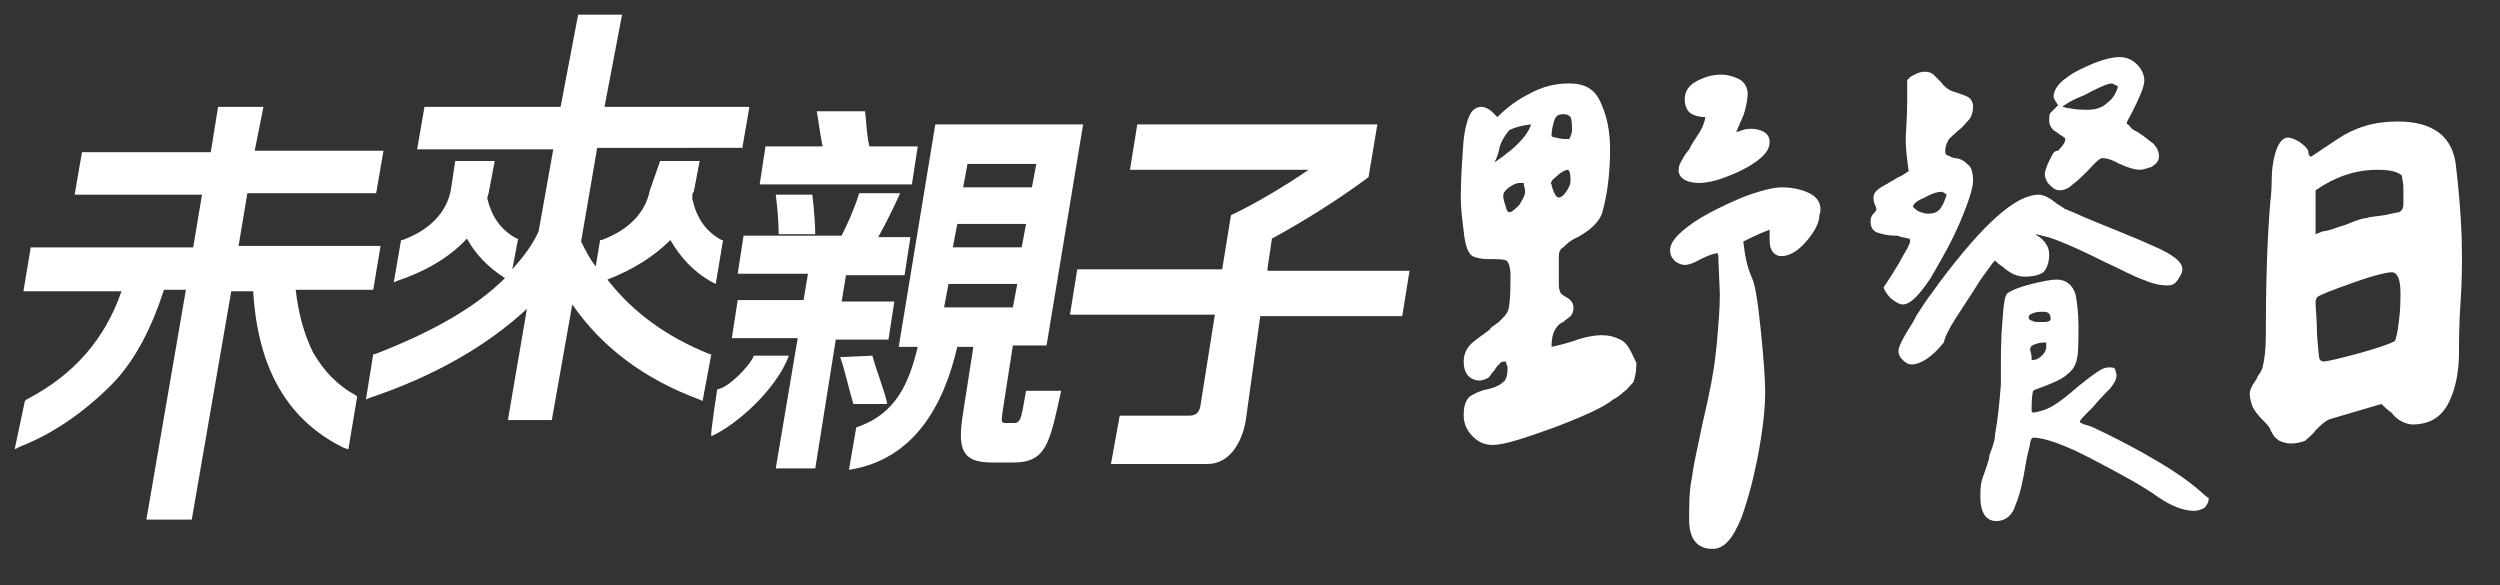 <?xml version="1.0" encoding="utf-8"?>
<!-- Generator: Adobe Illustrator 28.0.0, SVG Export Plug-In . SVG Version: 6.00 Build 0)  -->
<svg version="1.1" id="圖層_1" xmlns="http://www.w3.org/2000/svg" xmlns:xlink="http://www.w3.org/1999/xlink" x="0px" y="0px"
	 viewBox="0 0 170.8 40" style="enable-background:new 0 0 170.8 40;" xml:space="preserve">
<rect x="0" y="0" width="170.8" height="40" fill="#333333" stroke="none"/>
<style type="text/css">
	.st0{fill:#FFFFFF;}
</style>
<g>
	<path class="st0" d="M50.7,10.2l0.5-2.9h-9.9L42.5,1h-3l-1.2,6.3H29l-0.5,2.9h9.3l-1,5.6c-0.4,0.9-1,1.7-1.8,2.6l0.4-2.1l-0.1,0
		c-1.1-0.6-1.7-1.5-2-2.7c0,0,0-0.1,0-0.1c0-0.1,0.1-0.3,0.1-0.4l0.4-2.1h-2.7L30.8,13c-0.3,1.5-1.4,2.7-3.3,3.4l-0.1,0l-0.5,2.9
		l0.2-0.1c2.1-0.7,3.7-1.7,4.8-2.9c0.6,1.1,1.5,2,2.6,2.7c-2,2-5,3.7-8.9,5.2l-0.1,0l-0.5,3.1l0.2-0.1c4.5-1.5,8.1-3.6,10.8-6.1
		l-1.3,7.6h3l1.4-7.9c2,2.9,4.9,5.1,8.7,6.5l0.2,0.1l0.6-3.2l-0.1,0c-3-1.2-5.3-2.9-7-5.1c1.8-0.7,3.2-1.6,4.3-2.7
		c0.7,1.2,1.6,2.2,2.9,2.9l0.2,0.1l0.5-3l-0.1,0c-1.1-0.6-1.7-1.5-2-2.8c0-0.1,0-0.1,0-0.2c0-0.1,0-0.2,0.1-0.3l0.4-2.1h-2.7
		L44.4,13c-0.3,1.5-1.4,2.7-3.3,3.4l-0.1,0l-0.3,1.8c-0.4-0.5-0.7-1.1-1-1.7l1.1-6.4H50.7z"/>
	<path class="st0" d="M21.4,24.1c-0.6-1.2-1-2.6-1.2-4.3h5.3l0.5-3h-9.7l0.6-3.6h8.8l0.5-2.9h-8.8L18,7.3h-3.1l-0.5,3.1H5.6
		l-0.5,2.9h8.7l-0.6,3.6H2.1l-0.5,3h6.7c-1.1,3.2-3.2,5.7-6.5,7.4l-0.1,0.1L1,30.7l0.4-0.2c2.3-0.9,4.4-2.4,6.2-4.2
		c1.5-1.5,2.7-3.7,3.6-6.5h1.5L10,35.5h3.1l2.7-15.6h1.5c0.3,5.2,2.3,8.8,6.2,10.7l0.3,0.1l0.6-3.6L24.3,27
		C23,26.3,22.1,25.3,21.4,24.1z"/>
	<path class="st0" d="M86.6,18.3l0.3-2c2.2-1.2,4.6-2.7,6.6-4.2l0.6-3.6l-16.4,0l-0.5,3.1h12.2c-1.6,1.1-3.6,2.3-5.3,3.1l-0.6,3.7
		h-9.9l-0.5,3.1H83l-1,6.3c-0.1,0.4-0.3,0.6-0.8,0.6c-0.5,0-3.2,0-4.7,0l-0.6,3.3c2.3,0,6.5,0,6.6,0c1.4,0,2.3-1.3,2.6-2.9l1-7.2
		h9.7l0.5-3.1H86.6z"/>
	<g>
		<path class="st0" d="M62.7,10h-3.3c-0.2-0.8-0.2-1.6-0.3-2.4l-3.3,0c0.1,0.5,0.2,1.4,0.4,2.4h-3.9l-0.4,2.6h10.4L62.7,10z"/>
		<path class="st0" d="M51.5,24.3c-0.2,0.6-1.7,2.2-2.5,2.3c0,0-0.5,3.2-0.4,3.2c1.6-0.7,4.4-3.1,5.3-5.5L51.5,24.3z"/>
		<path class="st0" d="M60.6,27.5c-0.2-0.9-0.7-2.1-1-3.2l-2.2,0.1c0.3,0.8,0.6,2.2,0.9,3.2H60.6z"/>
		<path class="st0" d="M70.1,26.7c-0.3,1.6-0.3,2.2-0.8,2.2h-0.6c-0.3,0-0.3-0.1-0.2-0.8l0.7-4.5h2.3L74,8.5H63.9l-2.5,15.2h1.3
			c-0.6,2.5-1.5,4.6-4.2,5.5L58,32.1c4.5-0.7,6.5-4.5,7.4-8.4h1.1l-0.7,4.5c-0.4,2.5-0.1,3.4,2,3.4h1.4c2.3,0,2.5-1.3,3.3-4.9H70.1z
			 M66.1,11.2h4.7l-0.3,1.6h-4.7L66.1,11.2z M65.4,15.3h4.7l-0.3,1.6h-4.7L65.4,15.3z M64.5,21l0.3-1.6h4.7L69.2,21H64.5z"/>
		<g>
			<polygon class="st0" points="58.9,12.6 58.9,12.6 58.9,12.6 			"/>
			<path class="st0" d="M61.5,13.2h-2.8c-0.3,1-0.8,2.1-1.2,2.9h-6.7l-0.4,2.6h4.8l-0.3,1.8h-4.5l-0.4,2.6h4.5L53,32h2.7l1.4-8.8
				h3.6l0.4-2.6h-3.6l0.3-1.8h4l0.4-2.6H60C60.5,15.3,61,14.3,61.5,13.2z"/>
		</g>
		<path class="st0" d="M55.7,16c0-0.6-0.1-1.9-0.2-2.7h-2.4l-0.1,0c0.1,0.7,0.2,2,0.2,2.7H55.7z"/>
	</g>
</g>
<g>
	<path class="st0" d="M123.8,13.3c-0.5-0.3-1.2-0.5-2.1-0.5c-0.5,0-1.4,0.2-2.7,0.7c-1.2,0.5-2.4,1.1-3.3,1.7
		c-1,0.7-1.6,1.3-1.6,1.9c0,0.3,0.1,0.5,0.3,0.7c0.2,0.2,0.5,0.3,0.7,0.3c0.1,0,0.4,0,1.1-0.4c0,0,0,0,0,0c0.6-0.3,1-0.4,1.1-0.4
		c0.1,0,0.1,0.2,0.1,0.4c0,0.2,0.1,2.2,0.1,2.4c0,1-0.1,2.1-0.2,3.3l-0.1,0.9c-0.1,1-0.4,2.6-0.9,4.7c-0.3,1.5-0.6,2.7-0.7,3.6
		c-0.2,0.9-0.2,1.9-0.2,2.9c0,1.7,0.9,2,1.6,2c0.8,0,1.4-0.7,2-2.2c0.5-1.4,0.9-3,1.2-4.7c0.3-1.7,0.4-3,0.4-3.8
		c0-0.8-0.1-2.2-0.3-4.2c-0.2-2-0.4-3.2-0.6-3.6c-0.4-0.9-0.5-1.7-0.6-2.5c1-0.5,1.5-0.7,1.8-0.8v0.4c0,0.4,0,0.7,0.1,0.9
		c0.1,0.3,0.4,0.5,0.7,0.5c0.5,0,1.1-0.3,1.7-1c0.6-0.7,0.9-1.3,0.9-1.8C124.5,14.2,124.3,13.6,123.8,13.3z"/>
	<path class="st0" d="M116.1,12.5c0.4,0,1-0.1,1.8-0.4c0.8-0.3,1.4-0.6,2-1c0.7-0.5,1-0.9,1-1.4c0-0.3-0.1-0.5-0.4-0.7
		c-0.2-0.1-0.5-0.2-0.8-0.2c-0.2,0-0.4,0-0.7,0.1C118.8,9,118.7,9,118.6,9l0,0c0.1-0.1,0.1-0.2,0.2-0.4c0.1-0.3,0.3-0.6,0.4-1
		c0.1-0.4,0.2-0.8,0.2-1.2c0-0.4-0.2-0.8-0.6-1c-0.4-0.2-0.8-0.3-1.2-0.3c-0.5,0-1,0.1-1.6,0.4c-0.6,0.3-0.9,0.7-0.9,1.3
		c0,0.6,0.3,0.9,0.5,1c0.2,0.1,0.5,0.2,0.9,0.2c0,0.2-0.1,0.4-0.2,0.7c-0.2,0.4-0.5,0.8-0.8,1.3c0,0,0,0,0,0c0,0.1-0.1,0.2-0.4,0.6
		c-0.2,0.4-0.4,0.6-0.4,0.9C114.6,11.9,114.9,12.5,116.1,12.5z"/>
	<path class="st0" d="M110.7,23.2C110.7,23.2,110.7,23.2,110.7,23.2c-0.4-0.2-0.8-0.3-1.3-0.3c-0.4,0-1.1,0.1-1.9,0.4c0,0,0,0,0,0
		c-0.6,0.2-1.1,0.3-1.5,0.4c0-0.6,0.1-0.9,0.2-1.1c0.1-0.2,0.3-0.5,0.6-0.6c0,0,0,0,0,0c0.2-0.2,0.4-0.3,0.5-0.4
		c0.1-0.1,0.2-0.3,0.2-0.6c0-0.2-0.1-0.5-0.5-0.7c-0.2-0.1-0.3-0.2-0.4-0.3c0-0.1-0.1-0.2-0.1-0.5c0-0.4,0-0.8,0-1l0-1
		c0-0.3,0.1-0.5,0.3-0.6c0.2-0.2,0.5-0.5,1-0.7c0.5-0.3,0.8-0.5,1.1-0.8c0.3-0.3,0.5-0.6,0.6-1c0.3-1.1,0.5-2.5,0.5-4.2
		c0-1.2-0.2-2.2-0.6-3.1c-0.4-1-1.1-1.4-2.2-1.4c-0.9,0-1.8,0.2-2.7,0.7c-0.8,0.4-1.5,0.9-2.2,1.6c-0.1-0.1-0.2-0.2-0.3-0.3
		c-0.3-0.3-0.6-0.4-0.8-0.4c-0.2,0-0.6,0.1-0.8,0.6c-0.2,0.4-0.3,0.9-0.4,1.6c-0.1,1.3-0.2,2.7-0.2,4c0,0.7,0.1,1.5,0.2,2.3
		c0.1,1,0.3,1.5,0.6,1.7c0.2,0.1,0.6,0.2,1,0.2h0.4c0.8,0,1,0.1,1,0.2c0,0,0.2,0.2,0.2,1c0,1.6-0.1,2.2-0.2,2.4
		c-0.1,0.2-0.3,0.4-0.6,0.7c-0.4,0.3-0.6,0.4-0.6,0.5c-0.5,0.4-1,0.7-1.3,1c-0.3,0.3-0.5,0.7-0.5,1.2c0,1.1,0.7,1.3,1.1,1.3
		c0.2,0,0.4-0.1,0.6-0.2c0.1-0.1,0.2-0.3,0.4-0.5c0.1-0.2,0.3-0.4,0.4-0.5c0.1-0.1,0.2-0.1,0.4-0.1c0,0,0,0,0,0.1
		c0,0.1,0.1,0.2,0.1,0.3c0,0.5-0.1,0.9-0.3,1c-0.2,0.2-0.6,0.4-1.1,0.5c-0.5,0.1-0.9,0.3-1.2,0.5c-0.3,0.3-0.4,0.7-0.4,1.3
		c0,0.5,0.2,1,0.6,1.4c0.4,0.4,0.8,0.6,1.4,0.6c0.7,0,2-0.4,4.2-1.2c2.1-0.8,3.4-1.4,4-1.9c0.2-0.1,0.5-0.3,0.7-0.5
		c0.3-0.2,0.5-0.5,0.7-0.7c0.1-0.3,0.2-0.7,0.2-1.3C111.3,23.7,111.1,23.4,110.7,23.2z M104.2,13.1c0,0.2-0.1,0.4-0.4,0.9
		c-0.3,0.3-0.5,0.5-0.7,0.5c-0.1,0-0.2-0.2-0.2-0.3c-0.1-0.3-0.2-0.6-0.2-0.8c0-0.1,0-0.3,0.4-0.6c0.3-0.2,0.5-0.3,0.7-0.3h0.3
		C104.1,12.7,104.2,12.9,104.2,13.1z M104.6,8.5c-0.1,0.4-0.5,1-1.3,1.7c-0.5,0.4-0.9,0.7-1.2,0.9c0.1-0.2,0.2-0.4,0.3-0.8
		c0.1-0.6,0.4-1,0.7-1.4C103.3,8.8,103.7,8.6,104.6,8.5z M106.4,12C106.4,12,106.4,12,106.4,12c0.3-0.3,0.6-0.4,0.7-0.4
		c0.1,0,0.2,0.2,0.2,0.7c0,0.3-0.1,0.5-0.3,0.8c-0.2,0.3-0.4,0.4-0.5,0.4c-0.1,0-0.2-0.1-0.3-0.3c-0.1-0.2-0.2-0.5-0.2-0.6
		C105.9,12.5,106,12.3,106.4,12z M107.2,9.5c-0.3,0-0.6,0-0.9-0.1c-0.2,0-0.3-0.1-0.3-0.1c0-0.4,0.1-0.8,0.2-1.1
		c0.1-0.3,0.3-0.4,0.6-0.4c0.3,0,0.4,0.1,0.5,0.2c0.1,0.2,0.1,0.6,0.1,1C107.3,9.4,107.2,9.5,107.2,9.5z"/>
</g>
<g>
	<path class="st0" d="M135,19.6c0.3-0.5,0.6-0.9,0.9-1.3c0.2-0.3,0.3-0.4,0.4-0.5c0.1,0.1,0.3,0.3,0.5,0.4c0.2,0.2,0.5,0.4,0.7,0.5
		c0.2,0.1,0.5,0.2,0.8,0.2c0.6,0,1-0.1,1.3-0.3c0.2-0.2,0.4-0.6,0.4-1.2c0-0.3-0.1-0.6-0.2-0.7c-0.1-0.2-0.3-0.4-0.6-0.6
		c0,0-0.1,0-0.1-0.1c0.4,0.1,0.9,0.2,1.4,0.4c0.8,0.3,1.9,0.8,3.3,1.5c1.1,0.5,2,1,2.6,1.2c0.7,0.3,1.2,0.4,1.7,0.4
		c0.3,0,0.5-0.1,0.7-0.4c0.2-0.3,0.3-0.5,0.3-0.7c0-0.5-0.6-1-2-1.6c-1.3-0.6-2.9-1.2-4.8-2c-0.4-0.2-0.7-0.3-0.9-0.4
		c-0.1,0-0.2-0.1-0.2-0.1c0,0,0,0-0.1,0c-0.1-0.1-0.3-0.2-0.6-0.4c0,0,0,0,0,0c0,0-0.1-0.1-0.4-0.3c-0.3-0.2-0.6-0.3-0.8-0.3
		c-1.6,0-3.8,2-6.8,6l-0.5,0.7c-0.4,0.5-0.7,1-0.9,1.3c0,0,0,0,0,0c0,0-0.1,0.1-0.4,0.7c0,0,0,0,0,0c-0.9,1.4-1,1.8-1,2
		c0,0.2,0.1,0.4,0.3,0.6c0.2,0.2,0.4,0.3,0.6,0.3c0.6,0,1.4-0.5,2.2-1.5C133,22.5,134,21.2,135,19.6C135,19.6,135,19.6,135,19.6z"/>
	<path class="st0" d="M140.2,10.6c-0.1,0.2-0.2,0.4-0.3,0.6c-0.1,0.3-0.2,0.5-0.2,0.7c0,0.2,0.1,0.5,0.3,0.7
		c0.2,0.2,0.4,0.4,0.7,0.4c0.3,0,0.6-0.1,0.9-0.4c0.3-0.2,0.7-0.6,1.1-1c0,0,0,0,0,0c0.7-0.8,0.9-0.8,0.9-0.8c0.3,0,0.7,0.1,1.2,0.4
		c0.1,0,0.2,0.1,0.5,0.2c0.3,0.1,0.6,0.2,0.9,0.2c0.2,0,0.5-0.1,0.8-0.2c0.3-0.2,0.5-0.4,0.5-0.7c0-0.3-0.1-0.6-0.4-0.9
		c-0.3-0.2-0.6-0.5-1.1-0.8c0,0,0,0,0,0c-0.2-0.1-0.4-0.2-0.5-0.4c-0.1-0.1-0.2-0.1-0.2-0.2c0-0.1,0.1-0.2,0.4-0.8
		c0.5-1,0.8-1.7,0.8-2.1c0-0.4-0.2-0.8-0.5-1.1c-0.3-0.3-0.7-0.5-1.2-0.5c-0.4,0-0.9,0.1-1.7,0.4c-0.7,0.3-1.4,0.6-1.9,1
		c-0.6,0.4-0.9,0.9-0.9,1.3c0,0.1,0.1,0.3,0.2,0.4c0,0.1,0.1,0.1,0.1,0.2c-0.1,0.1-0.1,0.1-0.2,0.2c-0.1,0.1-0.2,0.2-0.3,0.3
		c-0.1,0.1-0.1,0.3-0.1,0.5c0,0.3,0.1,0.5,0.3,0.7c0.2,0.1,0.4,0.3,0.6,0.4c0.1,0.1,0.2,0.1,0.2,0.2c0,0.1,0,0.3-0.5,0.8
		C140.4,10.3,140.3,10.4,140.2,10.6z M141.4,7.4c-0.2,0-0.4-0.1-0.5-0.1c0.1-0.1,0.5-0.4,1.5-0.8c1.3-0.7,1.7-0.8,1.9-0.8l0.4,0.2
		c-0.1,0.4-0.3,0.8-0.7,1.1c-0.4,0.4-0.9,0.5-1.4,0.5C142.3,7.5,141.9,7.5,141.4,7.4z"/>
	<path class="st0" d="M149.1,32.6c-1-0.7-2.2-1.4-3.5-2.1c-1.3-0.7-2.2-1.1-2.6-1.3c0,0-0.2-0.1-0.6-0.2c-0.2-0.1-0.3-0.1-0.3-0.2
		c0-0.1,0.2-0.3,0.9-1c0.5-0.6,0.9-1,1.2-1.3c0.3-0.4,0.4-0.6,0.4-0.9c0-0.1-0.1-0.3-0.1-0.4c-0.1-0.1-0.2-0.1-0.4-0.1
		c-0.3,0-0.5,0.1-0.8,0.3c-0.3,0.2-0.7,0.5-1.2,0.9c-0.7,0.6-1.3,1.1-1.8,1.4c-0.5,0.3-0.9,0.4-1.4,0.5l-0.1-0.1c0-0.5,0-1,0.1-1.4
		c0.1,0,0.1-0.1,0.2-0.1c0,0,0,0,0,0c1.1-0.4,1.8-0.7,2.1-1c0.4-0.3,0.6-0.6,0.7-1.1c0.1-0.4,0.1-1.2,0.1-2.3c0-0.8-0.1-1.6-0.2-2.1
		c-0.2-0.6-0.6-1-1.3-1c-0.3,0-0.9,0.1-1.7,0.3c-0.8,0.2-1.3,0.4-1.6,0.6c0,0,0,0,0,0c-0.2,0.1-0.3,0.5-0.4,2
		c-0.1,1.1-0.1,2.3-0.1,3.5c0,0.2,0,0.5,0,0.8c-0.1,1.2-0.2,2.3-0.4,3.4c0,0,0,0,0,0c0,0.3-0.1,0.6-0.2,0.9
		c-0.1,0.3-0.2,0.5-0.2,0.6l0,0.1c-0.2,0.7-0.4,1.2-0.5,1.5c-0.1,0.4-0.1,0.8-0.1,1.2c0,0.7,0.2,1.6,1.1,1.6c0.6,0,1.1-0.4,1.3-1.1
		c0.3-0.7,0.5-1.6,0.7-2.8c0.1-0.7,0.3-1.2,0.3-1.5c0.1-0.2,0.1-0.3,0.2-0.3c0.8,0,2.2,0.5,4.1,1.5c1.9,1,3.4,1.8,4.5,2.6
		c0.9,0.6,1.7,0.9,2.4,0.9c0.3,0,0.5-0.1,0.7-0.2c0.2-0.2,0.3-0.4,0.3-0.7C150.7,34,150.5,33.6,149.1,32.6z M139.8,23.7
		c0,0.2-0.1,0.4-0.3,0.6c-0.2,0.2-0.4,0.3-0.7,0.3c0,0,0-0.1,0-0.2c0-0.2-0.1-0.4-0.1-0.5c0-0.1,0-0.3,0.4-0.4
		c0.2-0.1,0.5-0.1,0.7-0.1C139.8,23.6,139.8,23.7,139.8,23.7z M140.1,21.8c0,0.2-0.4,0.2-0.5,0.2h-0.3c-0.2,0-0.3,0-0.5-0.1
		c-0.1,0-0.2-0.1-0.2-0.2c0-0.1,0-0.2,0.3-0.3c0.2-0.1,0.5-0.1,0.7-0.1C139.9,21.3,140.1,21.4,140.1,21.8z"/>
	<path class="st0" d="M130,20.8c0.5,0,1.1-0.6,1.9-1.8c0.7-1.2,1.4-2.4,2-3.8c0.6-1.4,0.9-2.4,0.9-2.8c0-0.6-0.1-1-0.4-1.2
		c-0.2-0.2-0.5-0.4-0.9-0.4c-0.3-0.1-0.4-0.2-0.5-0.2c-0.1-0.1-0.1-0.2-0.1-0.3c0-0.3,0.1-0.5,0.2-0.7c0.1-0.2,0.4-0.4,0.7-0.7
		c0.3-0.2,0.5-0.5,0.7-0.7c0.2-0.2,0.3-0.6,0.3-0.9c0-0.4-0.2-0.6-0.4-0.7c-0.2-0.1-0.5-0.2-0.8-0.3c0,0,0,0,0,0
		c-0.4-0.1-0.7-0.3-1-0.7c0,0,0,0,0,0c-0.2-0.2-0.4-0.4-0.5-0.5c-0.1-0.1-0.3-0.2-0.6-0.2c-0.3,0-0.5,0.1-0.7,0.2
		c-0.2,0.1-0.4,0.2-0.4,0.3c-0.1,0-0.1,0.1-0.1,0.2l0,1.3c0,1.2-0.1,2.1-0.1,2.7c0,0.6,0.1,1.3,0.2,2.1c-0.2,0.1-0.4,0.3-0.7,0.4
		c0,0,0,0,0,0c-0.5,0.3-1,0.6-1.2,0.7c-0.3,0.2-0.5,0.4-0.5,0.7c0,0.1,0,0.3,0.1,0.5c0.1,0.2,0.1,0.3,0.1,0.3c0,0,0,0.1-0.2,0.3
		c-0.2,0.2-0.2,0.4-0.2,0.6c0,0.2,0.1,0.6,0.5,0.7c0.3,0.1,0.7,0.2,1.2,0.2c0.1,0,0.2,0,0.4,0.1c0.2,0,0.4,0.1,0.5,0.1
		c0.1,0,0.1,0.1,0.1,0.2c0,0,0,0.2-0.5,1c-0.3,0.6-0.6,1-0.7,1.2c-0.4,0.6-0.5,0.8-0.6,0.9c0,0,0,0.1,0,0.1c0.1,0.2,0.2,0.4,0.5,0.7
		C129.6,20.7,129.8,20.8,130,20.8z M131,14.4c-0.1-0.1-0.3-0.2-0.3-0.3c0,0,0-0.3,0.8-0.6c0.5-0.3,0.9-0.4,1.2-0.4l0.3,0.2
		c-0.1,0.3-0.2,0.6-0.4,0.9c-0.2,0.3-0.5,0.4-0.9,0.4C131.5,14.6,131.2,14.5,131,14.4z"/>
</g>
<g>
	<path class="st0" d="M155.7,30.1c-0.1-0.1-0.3-0.2-0.4-0.4c-0.1-0.2-0.2-0.3-0.2-0.4c-0.1-0.2-0.4-0.5-0.6-0.7
		c-0.3-0.3-0.5-0.6-0.6-0.8c-0.1-0.3-0.2-0.6-0.2-0.9c0-0.2,0.1-0.5,0.4-0.9c0.1-0.1,0.1-0.3,0.3-0.5c0.1-0.2,0.2-0.4,0.2-0.5
		c0.1-0.4,0.2-1.1,0.2-2c0-3.7,0.1-6.7,0.3-9.1c0-0.2,0.1-0.7,0.1-1.5c0-0.8,0.1-1.5,0.3-2.1c0.2-0.6,0.5-0.9,0.8-0.9
		c0.2,0,0.5,0.1,0.8,0.3c0.3,0.2,0.5,0.4,0.6,0.6c0,0.3,0.1,0.4,0.2,0.4c0,0,0.6-0.4,1.8-1.2c1.2-0.8,2.5-1.2,4.1-1.2
		c2.4,0,3.8,1,4,3.1c0.3,2.6,0.4,4.6,0.4,6c0,0.8,0,1.9-0.1,3.3c-0.1,1.5-0.1,2.6-0.1,3.3c0,1.3-0.2,2.5-0.7,3.5
		c-0.5,1-1.3,1.5-2.5,1.5c-0.2,0-0.5-0.1-0.7-0.2c-0.2-0.1-0.5-0.3-0.7-0.6c-0.3-0.2-0.5-0.4-0.7-0.6l0,0l-3.4,1
		c-0.4,0.1-0.7,0.4-1.1,0.8c-0.2,0.3-0.5,0.5-0.7,0.7c-0.2,0.1-0.6,0.2-1,0.2C156.2,30.3,155.9,30.2,155.7,30.1z M158.7,15.8
		c0.3,0,0.8-0.2,1.7-0.5c0.7-0.3,1.1-0.4,1.3-0.4c0.2-0.1,0.6-0.1,1.2-0.2c0.5-0.1,0.9-0.2,1-0.2c0.2-0.1,0.3-0.3,0.3-0.5
		c0-0.5,0-0.9,0-1.2c0-0.3-0.1-0.6-0.1-0.8c-0.3-0.3-0.9-0.4-1.7-0.4c-1.5,0-2.9,0.5-4.2,1.4l0,1.5c0,0.3,0,0.8,0,1.5L158.7,15.8z
		 M158.3,22.9c0.1,1,0.1,1.5,0.2,1.7l0.2,0.1c0.3,0,1.1-0.2,2.6-0.6c1.4-0.4,2.2-0.7,2.3-0.8c0.1-0.1,0.2-0.6,0.3-1.4
		c0.1-0.8,0.1-1.4,0.1-1.9c0-0.9-0.2-1.4-0.6-1.4c-0.3,0-1.2,0.2-2.6,0.7c-1.4,0.5-2.2,0.8-2.5,1c-0.1,0.2-0.1,0.3-0.1,0.4
		C158.2,21.1,158.3,21.9,158.3,22.9z"/>
</g>
</svg>
